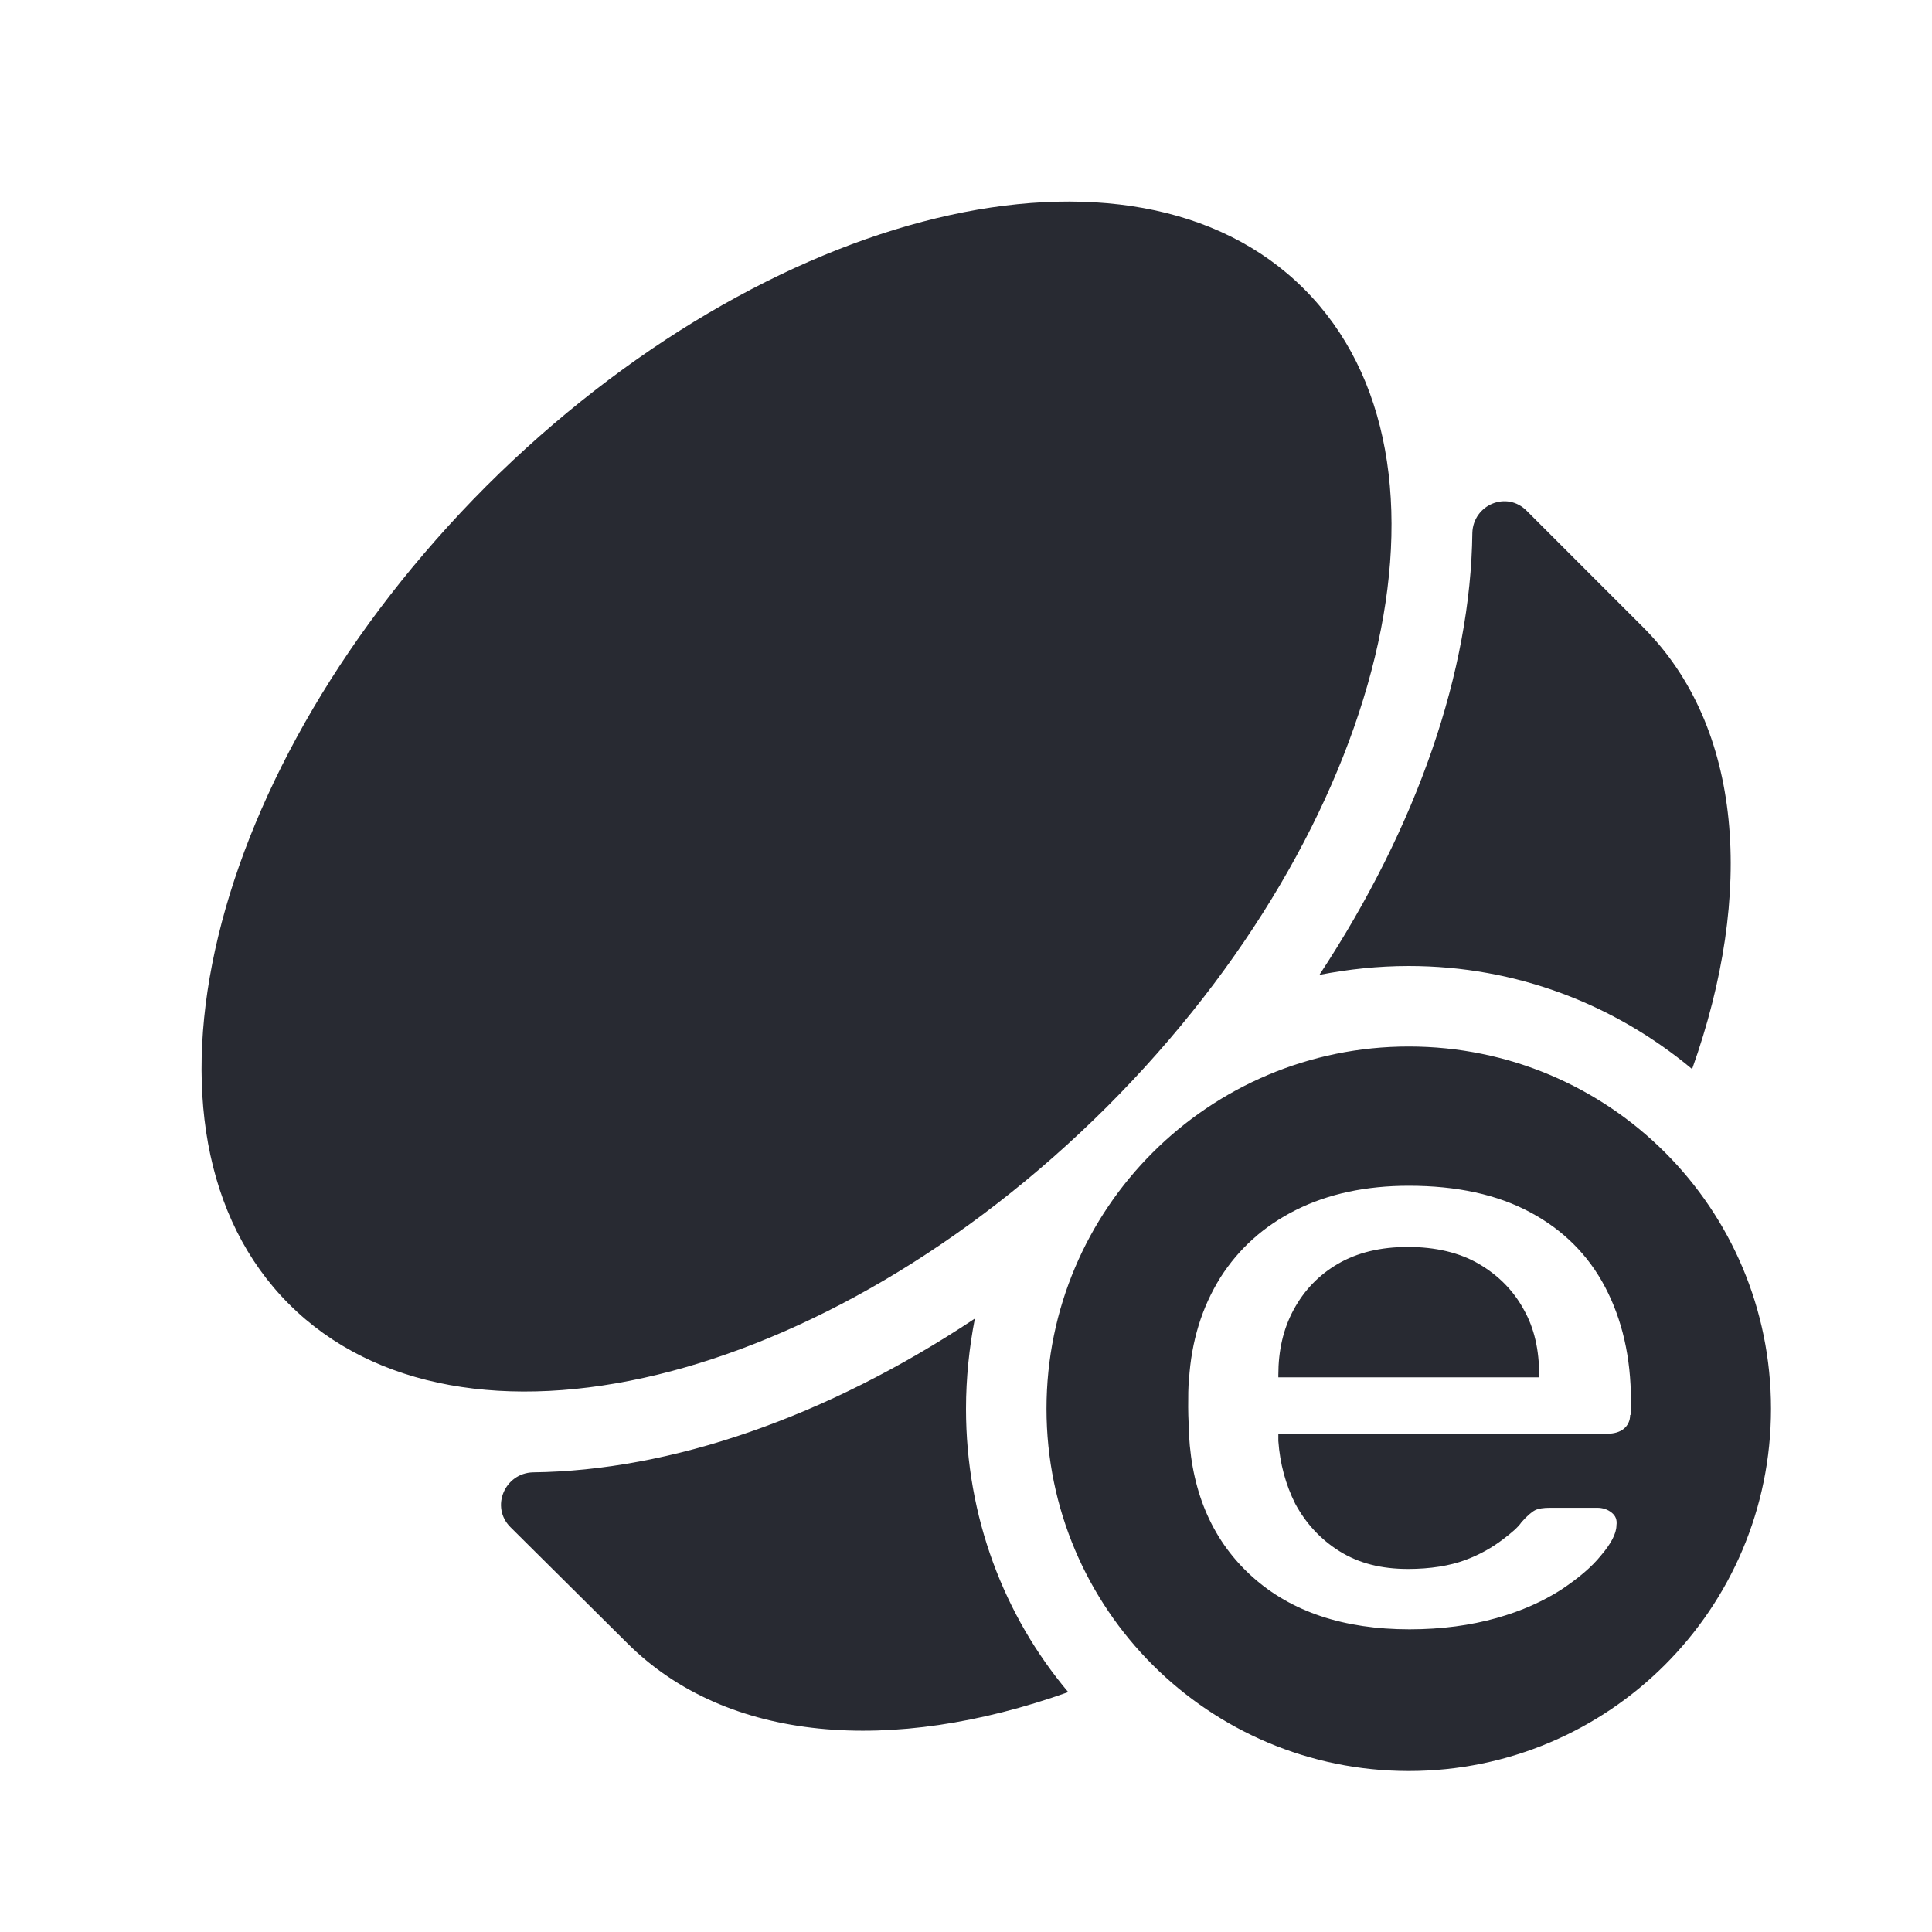 <?xml version="1.0" encoding="UTF-8"?>
<svg id="Fill" xmlns="http://www.w3.org/2000/svg" viewBox="0 0 24 24">
  <defs>
    <style>
      .cls-1 {
        fill: #282a32;
        stroke-width: 0px;
      }
    </style>
  </defs>
  <path class="cls-1" d="m12,17.5c0,1.34.47,2.57,1.27,3.52-2.19.78-4.24.63-5.48-.61l-1.45-1.44c-.25-.25-.07-.67.28-.68,1.71-.02,3.64-.68,5.49-1.91-.07.36-.11.74-.11,1.12Zm8.41-9.71l-1.44-1.44c-.25-.26-.67-.08-.68.27-.02,1.71-.68,3.64-1.9,5.49.36-.07.73-.11,1.11-.11,1.34,0,2.56.48,3.52,1.28.78-2.19.63-4.25-.61-5.49Zm-6.66,5.96c-3.49,3.48-8.03,4.58-10.16,2.45-2.13-2.13-1.03-6.67,2.45-10.16,3.49-3.48,8.03-4.58,10.16-2.45,2.13,2.13,1.03,6.68-2.45,10.16Zm4.62,1.95c-.24-.14-.54-.21-.88-.21s-.63.07-.87.21c-.24.14-.42.33-.55.57-.13.24-.19.51-.19.81v.03h3.24v-.03c0-.31-.06-.58-.19-.81-.13-.24-.32-.43-.56-.57Zm-.87-2.7c-2.48,0-4.5,2.01-4.5,4.5s2.02,4.5,4.5,4.5,4.5-2.01,4.5-4.5-2.01-4.5-4.5-4.5Zm2.75,4.58c0,.07-.03.13-.08.17s-.12.06-.2.06h-4.09v.09c.02.28.09.54.21.78.13.24.31.44.55.59.24.15.52.22.85.22.28,0,.52-.04.71-.11.19-.07.34-.16.46-.25.12-.09.2-.16.24-.22.07-.08.13-.13.17-.15.04-.02.1-.03.19-.03h.58c.07,0,.13.02.18.06.05.04.07.09.06.16,0,.1-.07.23-.19.37-.12.15-.29.29-.5.43-.22.14-.48.26-.8.35s-.68.14-1.08.14c-.82,0-1.47-.22-1.95-.65s-.75-1.02-.79-1.77c0-.09-.01-.2-.01-.34s0-.25.01-.34c.03-.48.16-.9.39-1.27.23-.36.54-.64.94-.84.4-.2.87-.3,1.4-.3.6,0,1.1.11,1.51.33.41.22.72.53.93.93s.32.87.32,1.41v.17Z"/>
</svg>